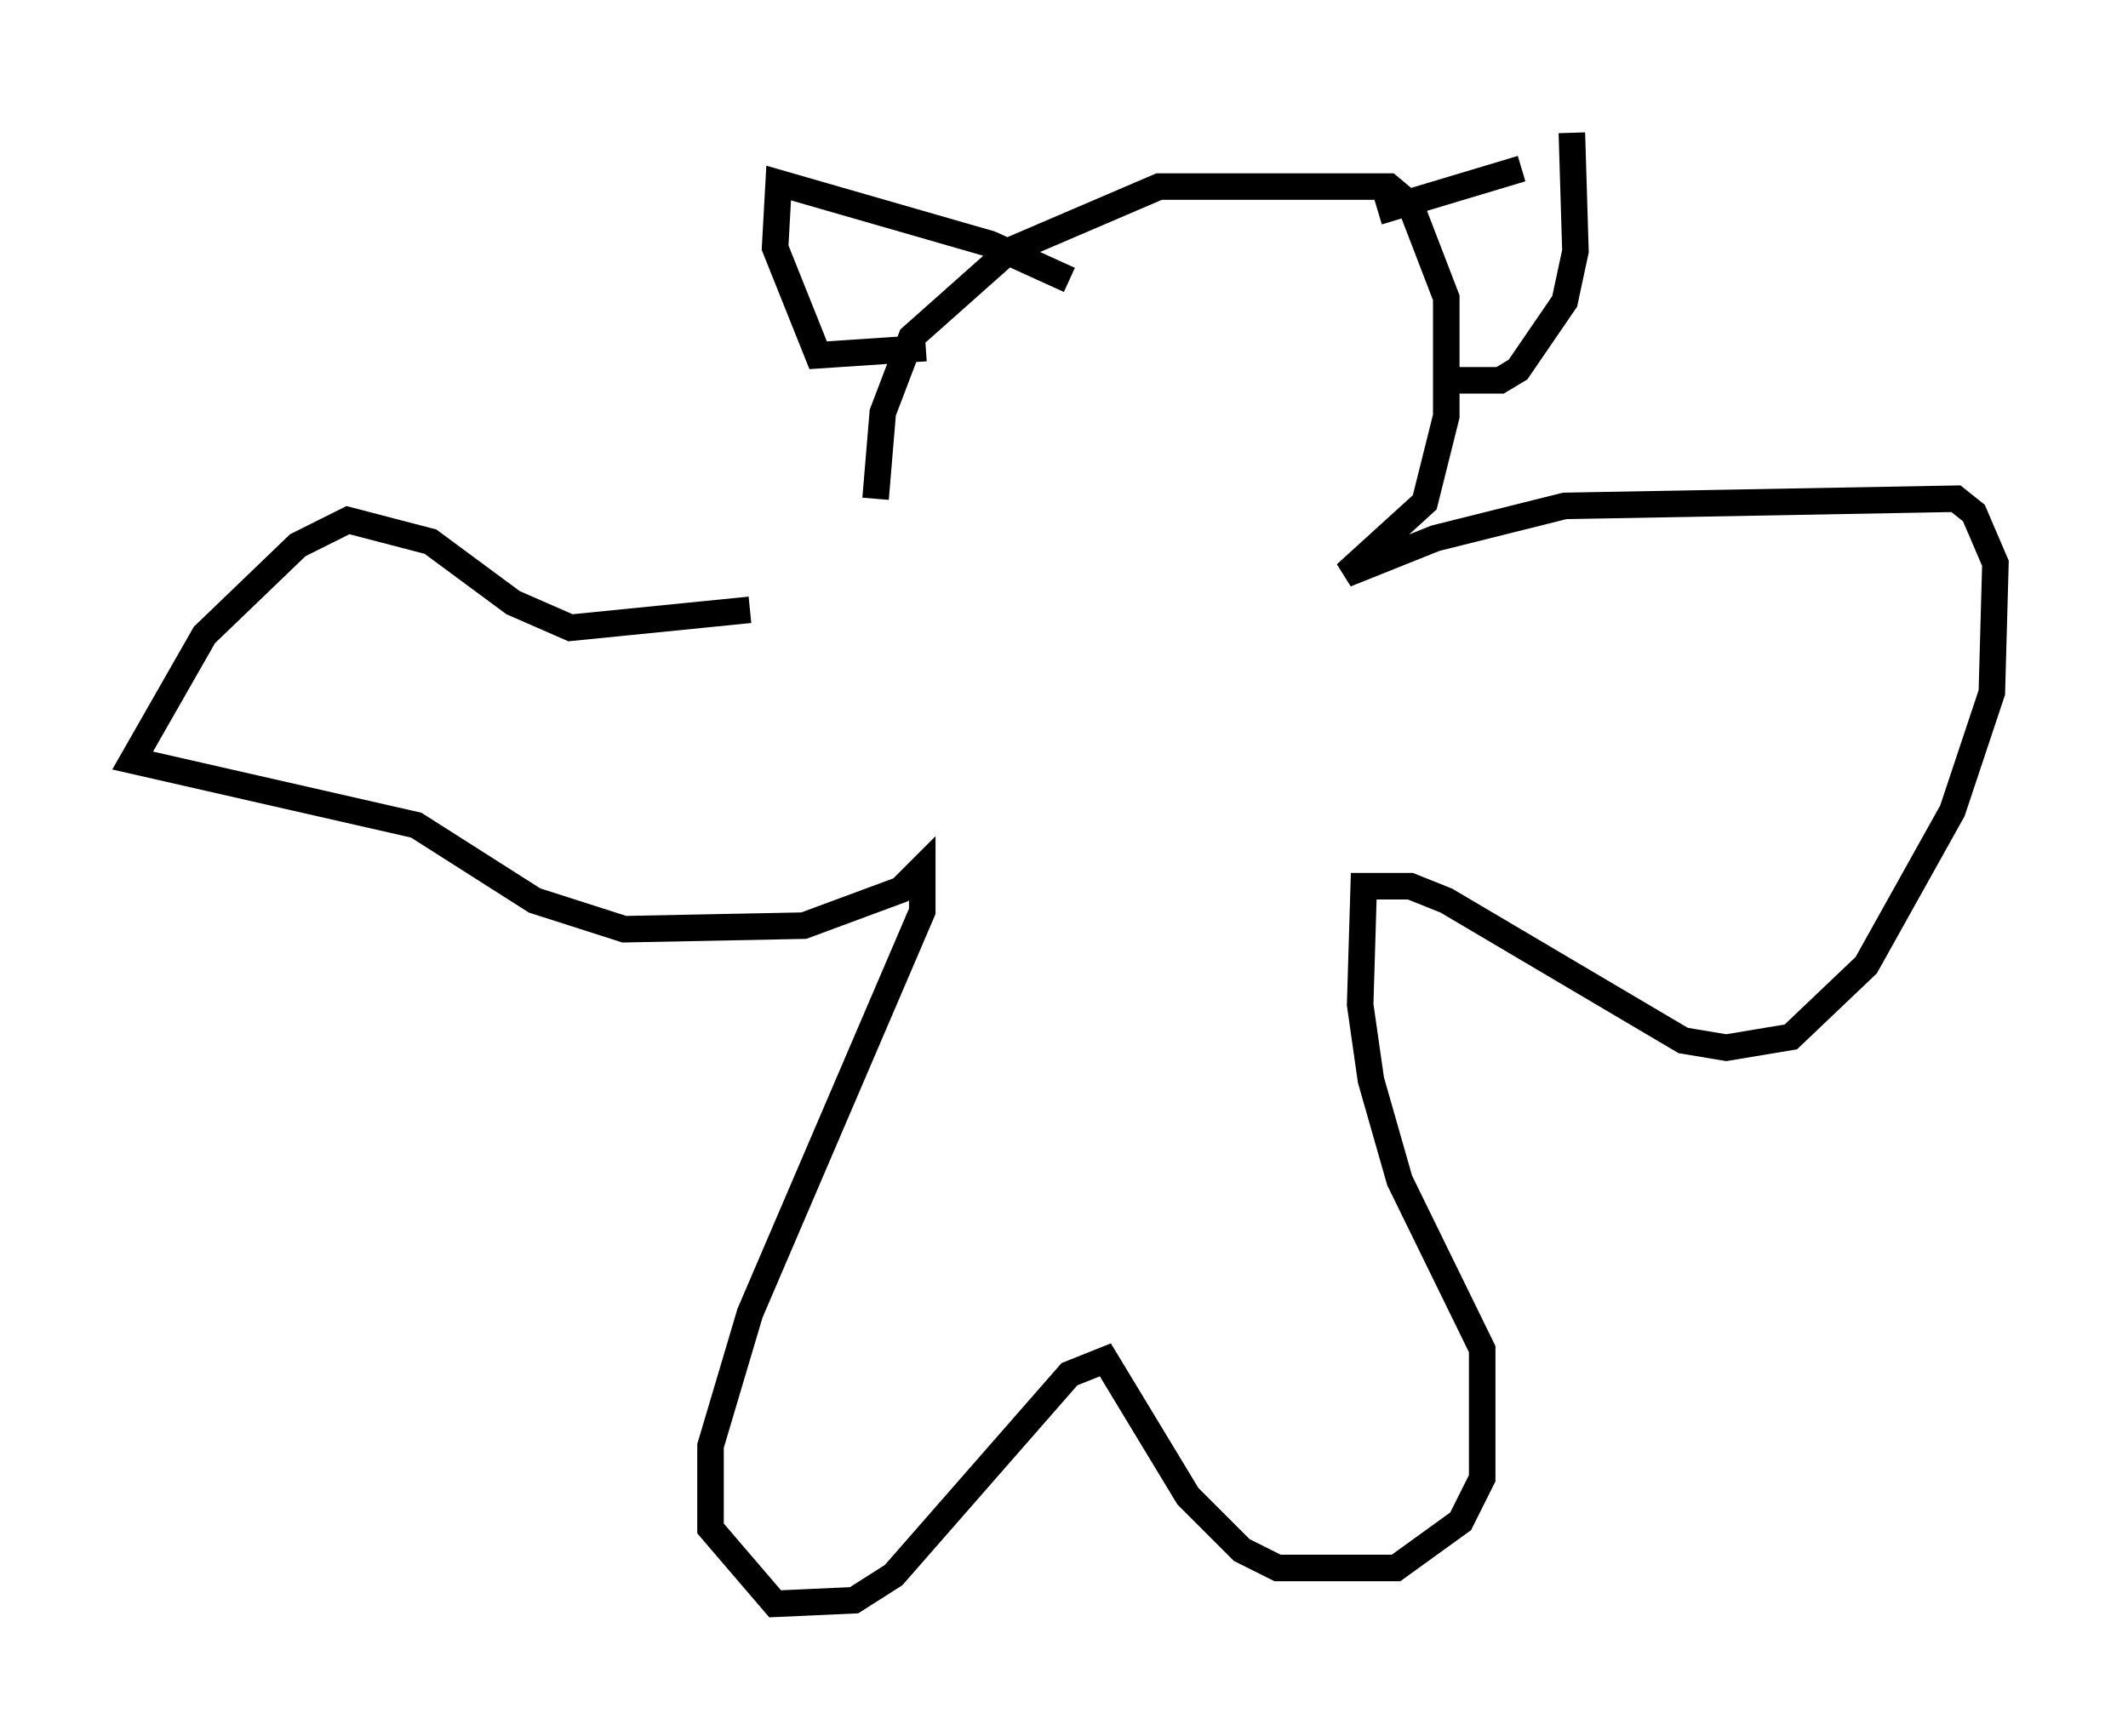<?xml version="1.0" encoding="utf-8" ?>
<svg baseProfile="full" height="65.48" version="1.1" width="80.229" xmlns="http://www.w3.org/2000/svg" xmlns:ev="http://www.w3.org/2001/xml-events" xmlns:xlink="http://www.w3.org/1999/xlink"><defs /><rect fill="white" height="65.48" width="80.229" x="0" y="0" /><path d="M30.845, 22.05 m-2.571, 0.947 l-6.766, 0.677 -2.165, -0.947 l-3.112, -2.3 -3.112, -0.812 l-1.894, 0.947 -3.518, 3.383 l-2.706, 4.736 10.69, 2.436 l4.465, 2.842 3.383, 1.083 l6.766, -0.135 3.654, -1.353 l0.812, -0.812 0.0, 1.624 l-6.495, 15.155 -1.488, 5.007 l0.0, 3.112 2.436, 2.842 l2.977, -0.135 1.488, -0.947 l6.631, -7.578 1.353, -0.541 l3.112, 5.142 2.03, 2.03 l1.353, 0.677 4.465, 0.0 l2.436, -1.759 0.812, -1.624 l0.0, -4.871 -3.112, -6.36 l-1.083, -3.789 -0.406, -2.842 l0.135, -4.465 1.759, 0.0 l1.353, 0.541 8.931, 5.277 l1.624, 0.271 2.436, -0.406 l2.842, -2.706 3.248, -5.819 l1.488, -4.465 0.135, -4.871 l-0.812, -1.894 -0.677, -0.541 l-14.75, 0.271 -4.871, 1.218 l-3.383, 1.353 2.977, -2.706 l0.812, -3.248 0.0, -4.465 l-1.353, -3.518 -0.812, -0.677 l-8.66, 0.0 -5.683, 2.436 l-3.654, 3.248 -1.083, 2.842 l-0.271, 3.248 m7.307, -8.254 l-2.977, -1.353 -7.984, -2.3 l-0.135, 2.436 1.624, 4.059 l4.059, -0.271 m24.357, -8.119 l0.135, 4.465 -0.406, 1.894 l-1.759, 2.571 -0.677, 0.406 l-1.759, 0.0 m2.571, -7.984 l-5.413, 1.624 " fill="none" stroke="black" stroke-width="1" /></svg>